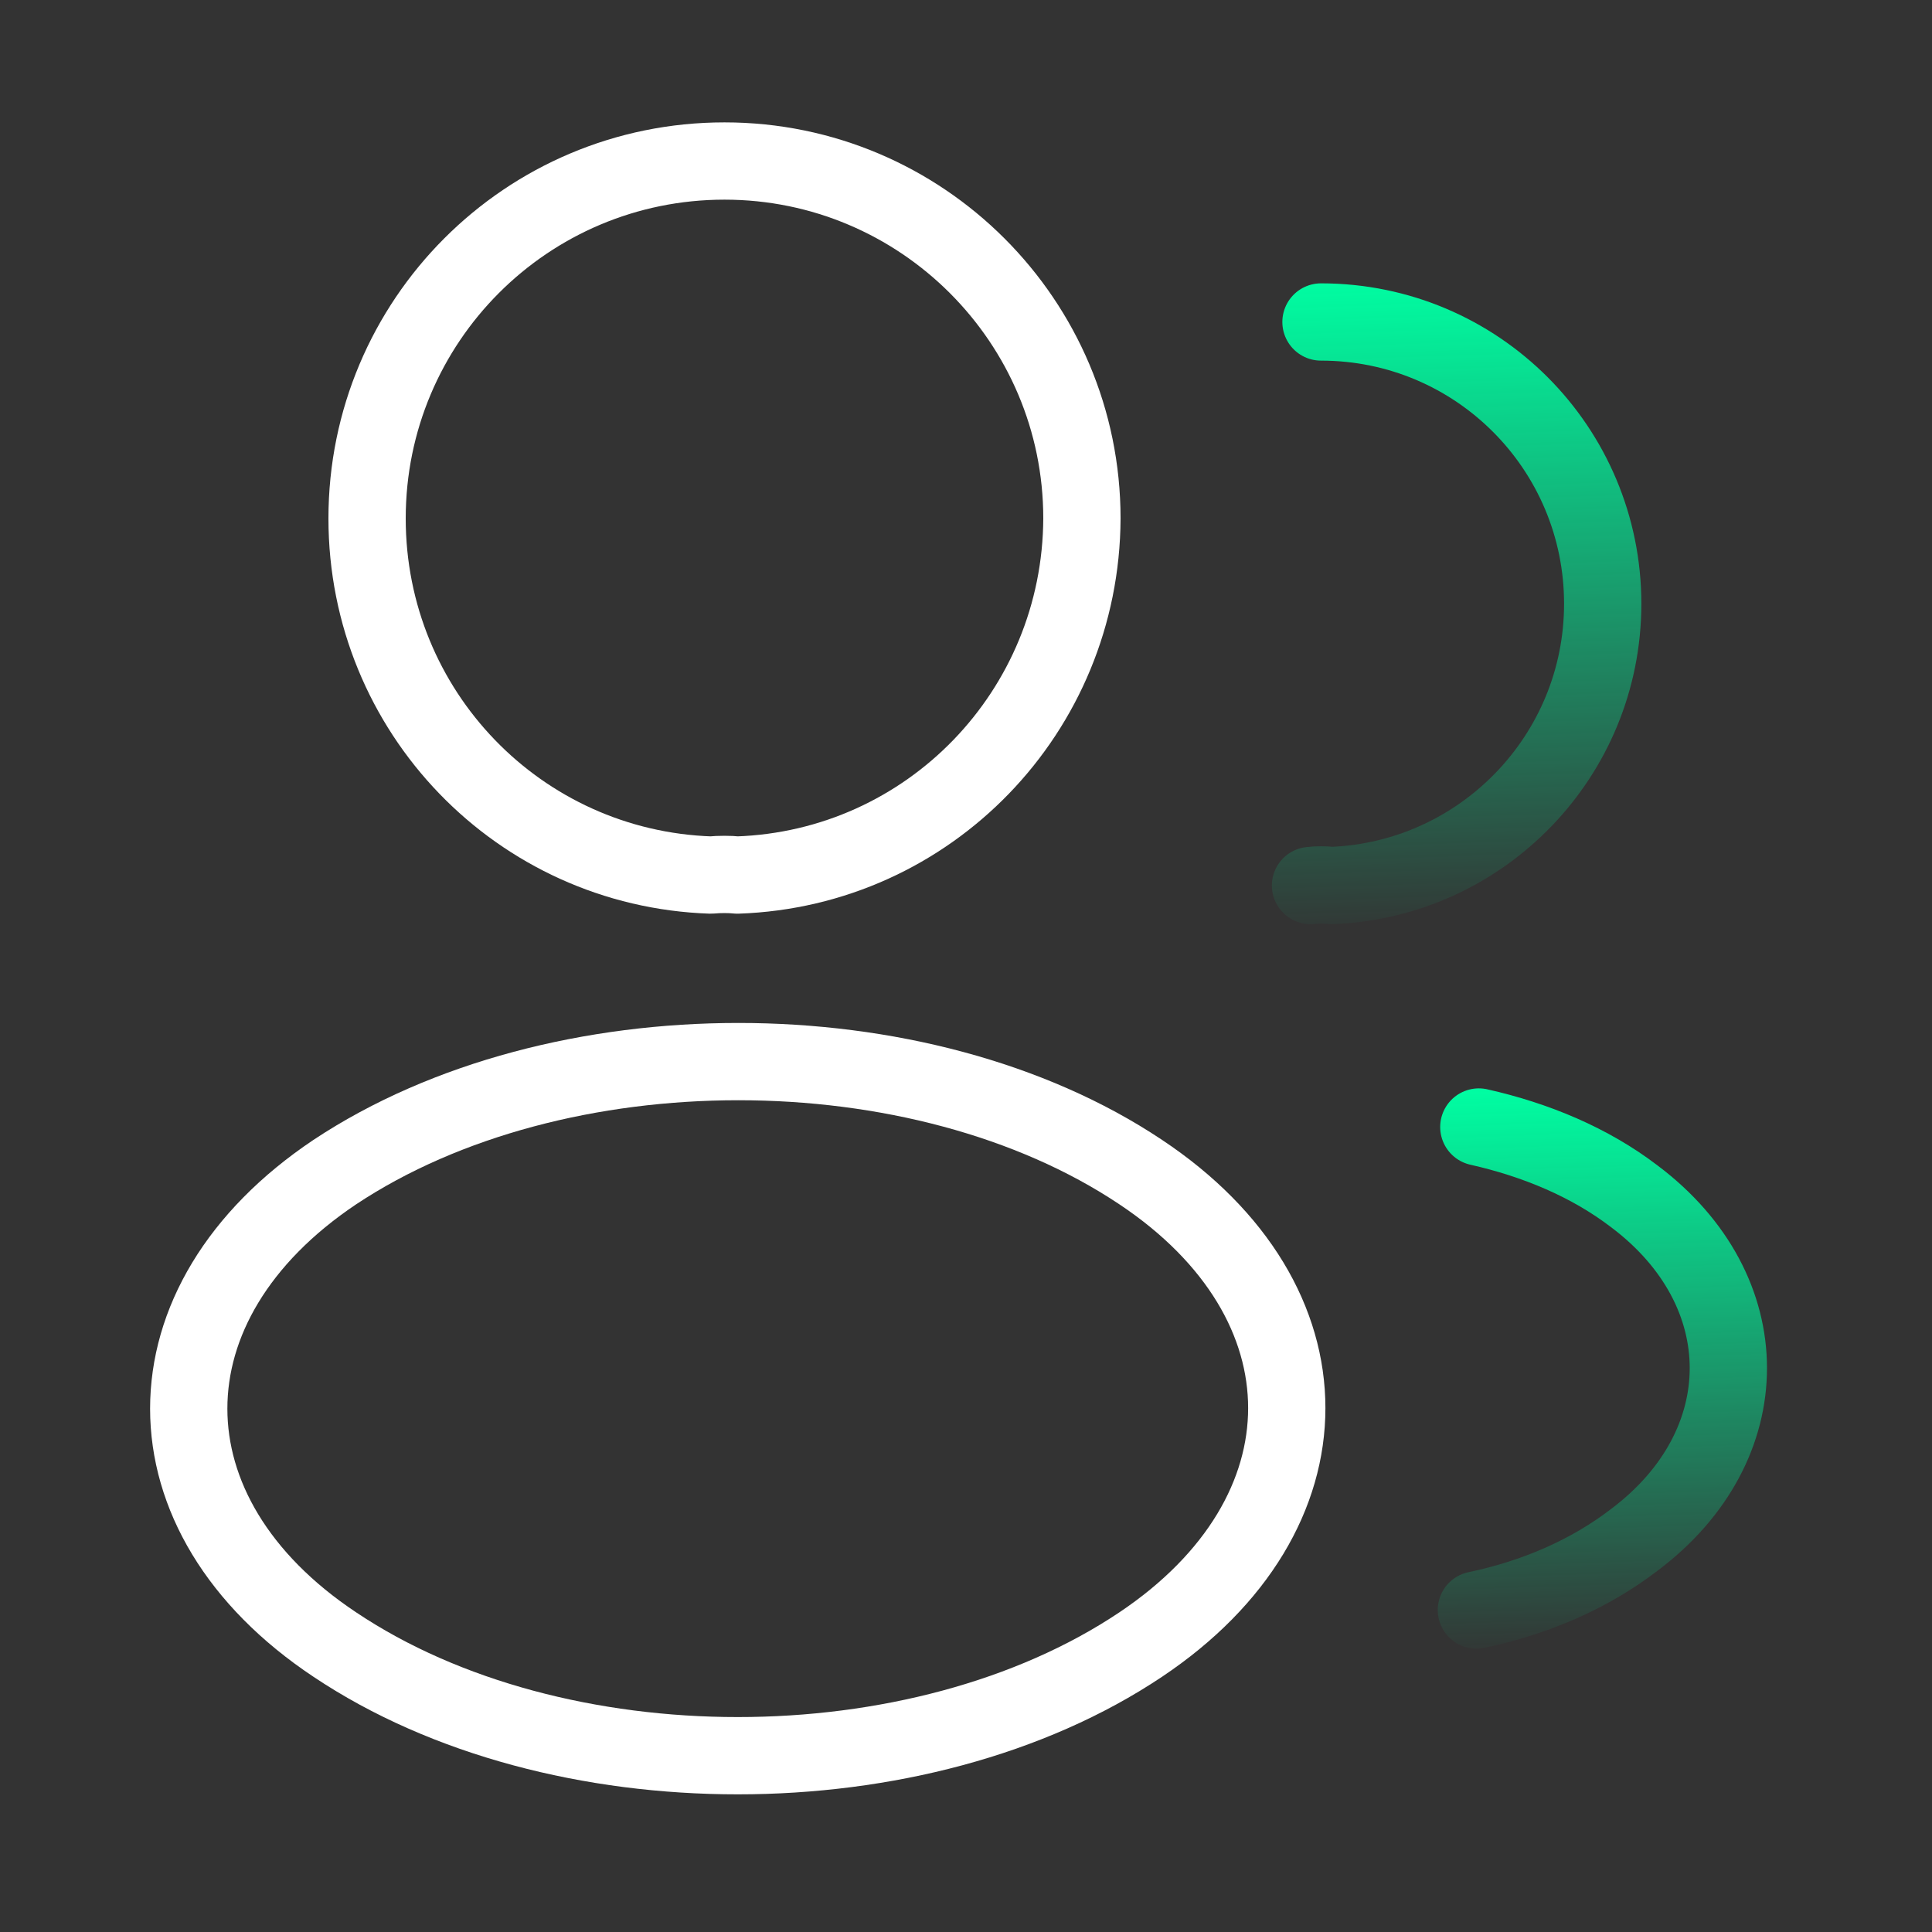 <svg width="50" height="50" viewBox="0 0 50 50" fill="none" xmlns="http://www.w3.org/2000/svg">
<rect x="0" y="0" width="50" height="50" fill="#333333" stroke="none"/>
<path d="M19.083 22.646C18.875 22.625 18.625 22.625 18.396 22.646C13.438 22.479 9.5 18.417 9.5 13.417C9.5 8.312 13.625 4.167 18.75 4.167C23.854 4.167 28 8.312 28 13.417C27.979 18.417 24.042 22.479 19.083 22.646Z" stroke="white" stroke-width="2" stroke-linecap="round" stroke-linejoin="round"/>
<path d="M34.187 8.333C38.228 8.333 41.478 11.604 41.478 15.625C41.478 19.562 38.353 22.771 34.458 22.917C34.291 22.896 34.103 22.896 33.916 22.917" stroke="url(#paint0_linear_10553_8620)" stroke-width="2" stroke-linecap="round" stroke-linejoin="round"/>
<path d="M8.666 30.333C3.624 33.708 3.624 39.208 8.666 42.562C14.395 46.396 23.791 46.396 29.52 42.562C34.562 39.188 34.562 33.688 29.52 30.333C23.812 26.521 14.416 26.521 8.666 30.333Z" stroke="white" stroke-width="2" stroke-linecap="round" stroke-linejoin="round"/>
<path d="M38.209 41.667C39.709 41.354 41.126 40.75 42.292 39.854C45.542 37.417 45.542 33.396 42.292 30.958C41.147 30.083 39.751 29.5 38.272 29.167" stroke="url(#paint1_linear_10553_8620)" stroke-width="2" stroke-linecap="round" stroke-linejoin="round"/>
<defs>
<linearGradient id="paint0_linear_10553_8620" x1="33.444" y1="7.117" x2="34" y2="24.5" gradientUnits="userSpaceOnUse">
<stop stop-color="#00FFA3"/>
<stop offset="1" stop-color="#00FFA3" stop-opacity="0"/>
</linearGradient>
<linearGradient id="paint1_linear_10553_8620" x1="37.801" y1="28.125" x2="38.276" y2="43.024" gradientUnits="userSpaceOnUse">
<stop stop-color="#00FFA3"/>
<stop offset="1" stop-color="#00FFA3" stop-opacity="0"/>
</linearGradient>
</defs>
</svg>
